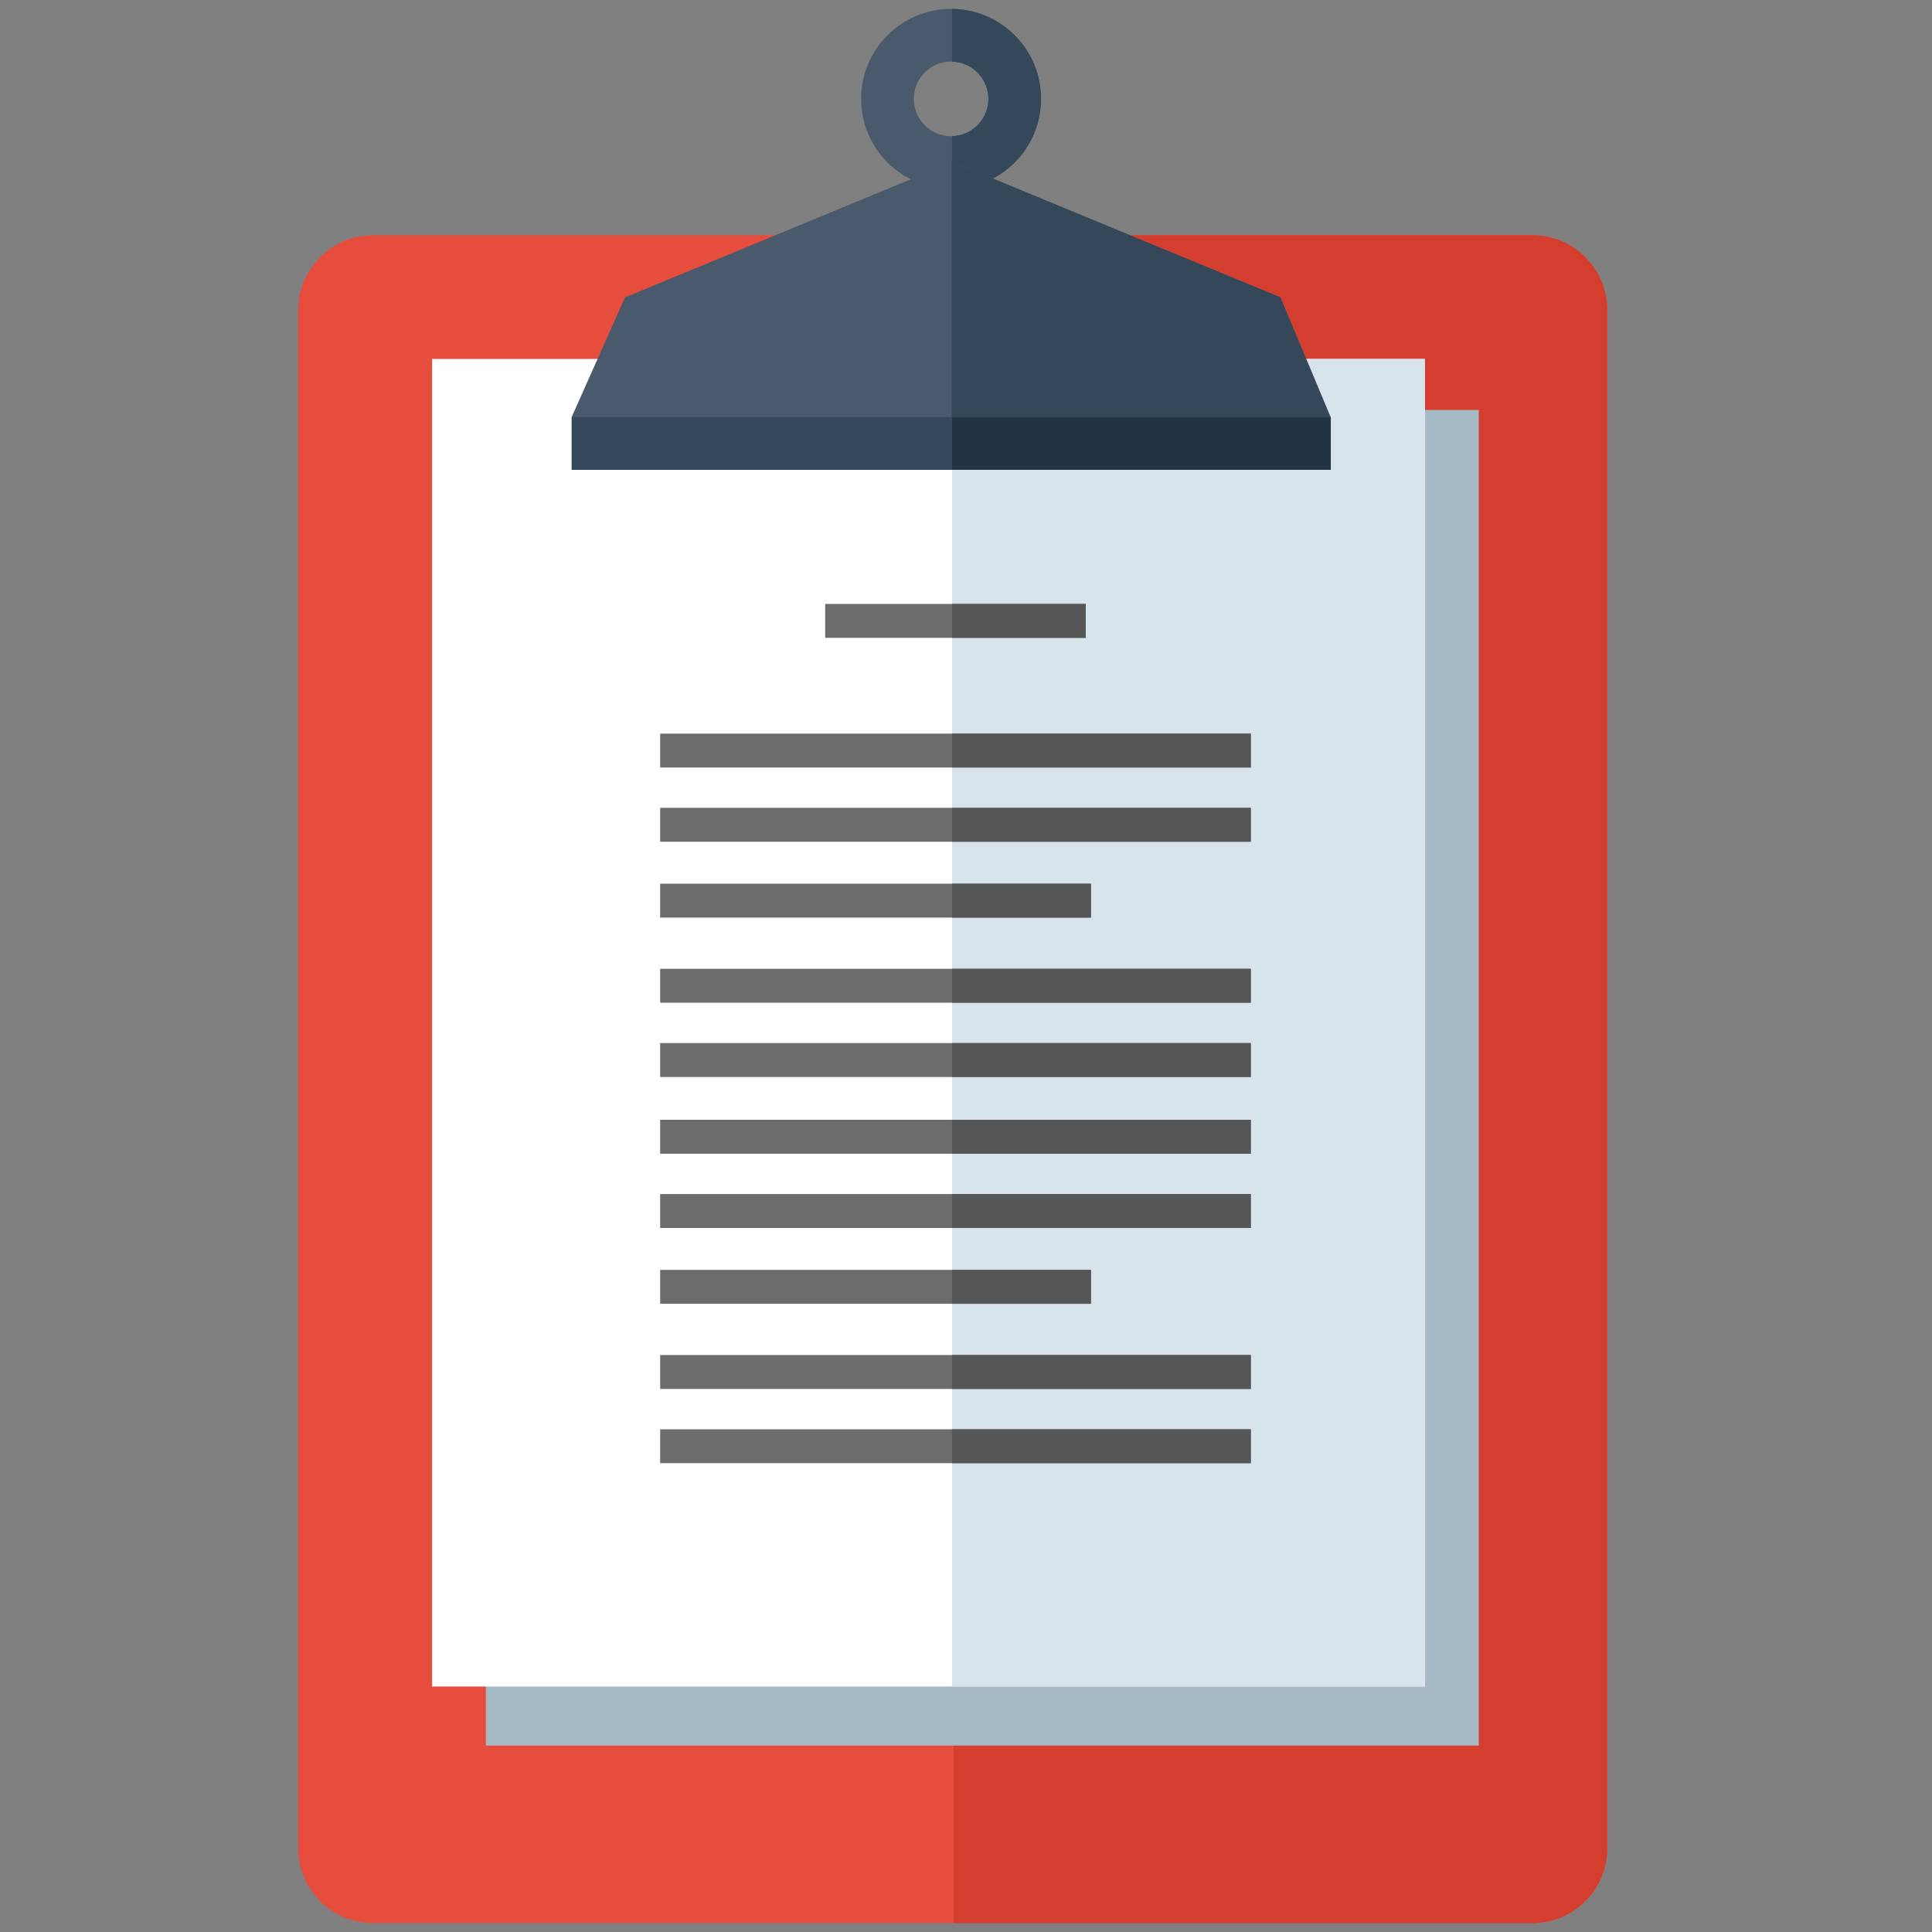 <?xml version="1.0" encoding="utf-8"?>
<!-- Generator: Adobe Illustrator 16.2.0, SVG Export Plug-In . SVG Version: 6.00 Build 0)  -->
<svg version="1.2" baseProfile="tiny" id="Слой_1"
	 xmlns="http://www.w3.org/2000/svg" xmlns:xlink="http://www.w3.org/1999/xlink" x="0px" y="0px" width="60px" height="60px"
	 viewBox="0 0 60 60" xml:space="preserve">
<rect x="0" y="0" width="60" height="60" fill="#808080" stroke="none"/>
<path fill-rule="evenodd" fill="#495A6C" d="M29.537,5.864c1.542,0,2.793-1.251,2.793-2.794s-1.252-2.794-2.793-2.794
	c-1.543,0-2.794,1.251-2.794,2.794S27.994,5.864,29.537,5.864 M29.537,4.229c0.639,0,1.159-0.519,1.159-1.159
	s-0.52-1.157-1.159-1.157c-0.64,0-1.159,0.518-1.159,1.157S28.897,4.229,29.537,4.229"/>
<path fill-rule="evenodd" fill="#354859" d="M29.567,5.864c1.529-0.016,2.763-1.261,2.763-2.793c0-1.533-1.234-2.777-2.763-2.794
	v1.636c0.625,0.017,1.128,0.529,1.128,1.158c0,0.629-0.503,1.141-1.128,1.158V5.864z"/>
<path fill-rule="evenodd" fill="#E74D3D" d="M11.583,7.304h36.009c1.277,0,2.322,1.045,2.322,2.322v47.777
	c0,1.278-1.045,2.321-2.322,2.321H11.583c-1.277,0-2.321-1.043-2.321-2.321V9.625C9.261,8.349,10.305,7.304,11.583,7.304"/>
<path fill-rule="evenodd" fill="#D43E2E" d="M29.615,7.304h17.977c1.277,0,2.322,1.045,2.322,2.322v47.777
	c0,1.278-1.045,2.321-2.322,2.321H29.615V7.304z"/>
<rect x="15.089" y="12.732" fill-rule="evenodd" fill="#A5BAC4" width="30.836" height="41.478"/>
<rect x="13.419" y="11.148" fill-rule="evenodd" fill="#FFFFFF" width="30.831" height="41.229"/>
<rect x="29.566" y="11.148" fill-rule="evenodd" fill="#D7E4EB" width="14.684" height="41.229"/>
<rect x="25.627" y="18.756" fill-rule="evenodd" fill="#6B6C6C" width="8.092" height="1.053"/>
<rect x="29.566" y="18.756" fill-rule="evenodd" fill="#565656" width="4.153" height="1.053"/>
<rect x="20.502" y="22.783" fill-rule="evenodd" fill="#6B6C6C" width="18.342" height="1.053"/>
<rect x="29.566" y="22.783" fill-rule="evenodd" fill="#565656" width="9.279" height="1.053"/>
<rect x="20.502" y="25.088" fill-rule="evenodd" fill="#6B6C6C" width="18.342" height="1.053"/>
<rect x="29.566" y="25.089" fill-rule="evenodd" fill="#565656" width="9.279" height="1.052"/>
<rect x="20.502" y="27.444" fill-rule="evenodd" fill="#6B6C6C" width="13.379" height="1.053"/>
<rect x="29.566" y="27.444" fill-rule="evenodd" fill="#565656" width="4.316" height="1.053"/>
<rect x="20.502" y="30.087" fill-rule="evenodd" fill="#6B6C6C" width="18.342" height="1.053"/>
<rect x="29.566" y="30.087" fill-rule="evenodd" fill="#565656" width="9.279" height="1.053"/>
<rect x="20.502" y="32.394" fill-rule="evenodd" fill="#6B6C6C" width="18.342" height="1.053"/>
<rect x="29.566" y="32.394" fill-rule="evenodd" fill="#565656" width="9.279" height="1.053"/>
<rect x="20.502" y="34.776" fill-rule="evenodd" fill="#6B6C6C" width="18.342" height="1.054"/>
<rect x="29.566" y="34.776" fill-rule="evenodd" fill="#565656" width="9.279" height="1.054"/>
<rect x="20.502" y="37.083" fill-rule="evenodd" fill="#6B6C6C" width="18.342" height="1.053"/>
<rect x="29.566" y="37.083" fill-rule="evenodd" fill="#565656" width="9.279" height="1.053"/>
<rect x="20.502" y="39.438" fill-rule="evenodd" fill="#6B6C6C" width="13.379" height="1.052"/>
<rect x="29.566" y="39.438" fill-rule="evenodd" fill="#565656" width="4.316" height="1.052"/>
<rect x="20.502" y="42.082" fill-rule="evenodd" fill="#6B6C6C" width="18.342" height="1.053"/>
<rect x="29.566" y="42.082" fill-rule="evenodd" fill="#565656" width="9.279" height="1.053"/>
<rect x="20.502" y="44.388" fill-rule="evenodd" fill="#6B6C6C" width="18.342" height="1.052"/>
<rect x="29.566" y="44.388" fill-rule="evenodd" fill="#565656" width="9.279" height="1.052"/>
<polygon fill-rule="evenodd" fill="#495A6C" points="29.587,5.03 39.764,9.235 41.323,12.959 17.75,12.959 19.411,9.235 "/>
<polygon fill-rule="evenodd" fill="#354859" points="29.587,5.03 39.764,9.235 41.323,12.959 29.557,12.959 29.557,5.036 "/>
<rect x="17.752" y="12.947" fill-rule="evenodd" fill="#354859" width="11.867" height="1.645"/>
<rect x="29.567" y="12.956" fill-rule="evenodd" fill="#223443" width="11.762" height="1.635"/>
</svg>
